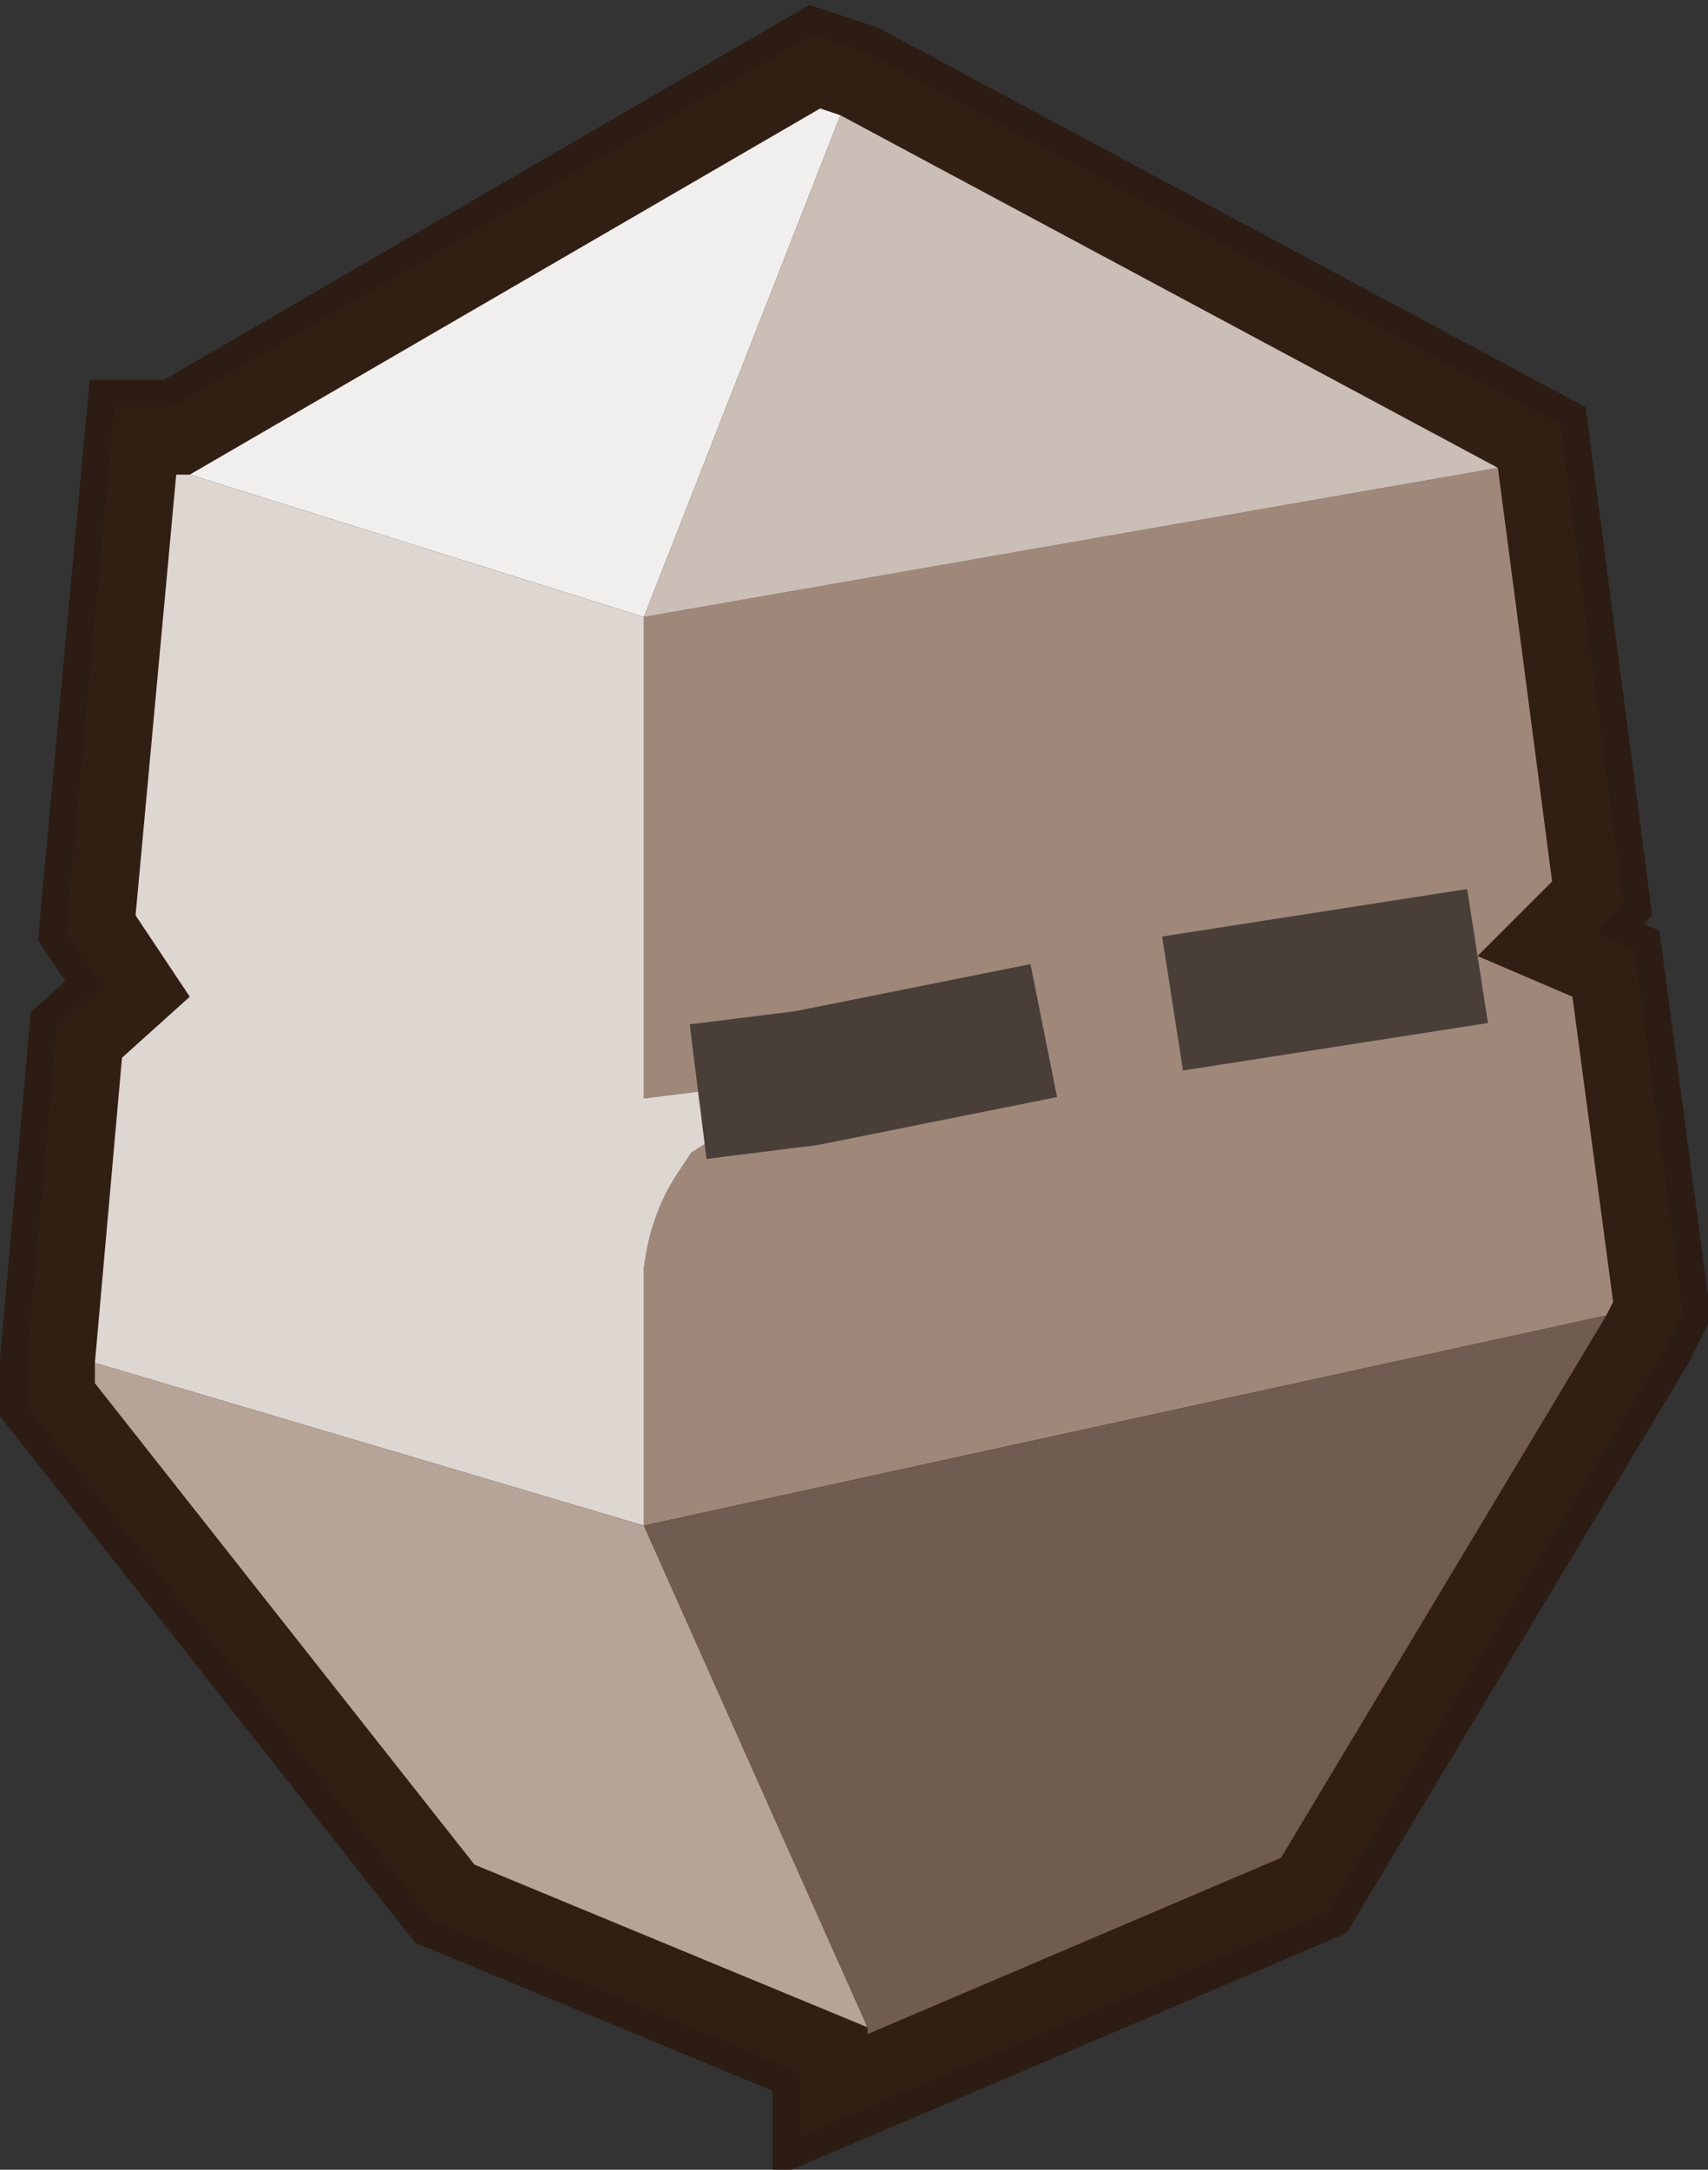 <?xml version="1.0" encoding="UTF-8" standalone="no"?>
<svg xmlns:ffdec="https://www.free-decompiler.com/flash" xmlns:xlink="http://www.w3.org/1999/xlink" ffdec:objectType="shape" height="16.0px" width="12.6px" xmlns="http://www.w3.org/2000/svg">
  <rect width="100%" height="100%" fill="#333333" stroke="none"/>
  <g transform="matrix(1.0, 0.0, 0.0, 1.0, 0.6, 0.7)">
    <path d="M10.3 6.35 L11.0 6.65 11.3 8.9 11.25 9.0 8.85 13.0 5.8 14.3 5.8 14.25 2.9 13.05 0.1 9.5 0.1 9.35 0.3 7.1 0.8 6.65 0.4 6.05 0.7 2.8 0.8 2.8 5.45 0.1 5.6 0.15 10.45 2.75 10.85 5.8 10.3 6.35 8.05 6.7 10.3 6.35 M1.1 6.75 L0.8 6.65 1.1 6.75 M7.1 6.9 L4.55 7.35 7.1 6.9" fill="#2b1509" fill-rule="evenodd" stroke="none"/>
    <path d="M4.55 7.35 L7.1 6.9" ffdec:has-small-stroke="true" ffdec:original-stroke-width="0.25" fill="none" stroke="#493f38" stroke-linecap="butt" stroke-linejoin="miter-clip" stroke-miterlimit="3.0" stroke-width="1.0"/>
    <path d="M10.3 6.35 L11.0 6.65 11.3 8.9 11.25 9.0 8.85 13.0 5.8 14.3 5.8 14.25 2.9 13.05 0.1 9.5 0.1 9.35 0.3 7.1 0.8 6.65 0.4 6.05 0.7 2.8 0.8 2.8 5.45 0.1 5.6 0.15 10.45 2.75 10.85 5.8 10.3 6.35" ffdec:has-small-stroke="true" ffdec:original-stroke-width="0.25" fill="none" stroke="#493f38" stroke-linecap="round" stroke-linejoin="miter-clip" stroke-miterlimit="3.0" stroke-width="1.0"/>
    <path d="M10.3 6.35 L8.05 6.7 M0.8 6.65 L1.1 6.75" ffdec:has-small-stroke="true" ffdec:original-stroke-width="0.25" fill="none" stroke="#493f38" stroke-linecap="round" stroke-linejoin="miter-clip" stroke-miterlimit="3.0" stroke-width="1.0"/>
    <path d="M1.1 6.75 L0.8 6.65" fill="none" stroke="#2b1509" stroke-linecap="butt" stroke-linejoin="miter-clip" stroke-miterlimit="3.0" stroke-opacity="0.749" stroke-width="1.4"/>
    <path d="M0.8 6.65 L0.3 7.1 0.1 9.35 0.1 9.5 2.9 13.05 5.8 14.25 5.8 14.3 8.85 13.0 11.25 9.0 11.3 8.9 11.0 6.65 10.3 6.35 10.85 5.8 10.45 2.75 5.6 0.15 5.45 0.1 0.8 2.8 0.7 2.8 0.4 6.05 0.8 6.65" fill="none" stroke="#2b1509" stroke-linecap="round" stroke-linejoin="miter-clip" stroke-miterlimit="3.0" stroke-opacity="0.749" stroke-width="1.4"/>
    <path d="M10.45 2.75 L10.85 5.8 10.3 6.35 11.0 6.65 11.3 8.9 11.25 9.0 4.15 10.55 4.15 9.6 4.15 8.65 Q4.2 8.25 4.4 7.95 L4.5 7.8 5.35 7.25 4.55 7.35 4.15 7.4 4.15 3.85 10.45 2.75 M7.1 6.9 L5.35 7.25 7.1 6.9 M8.05 6.7 L10.3 6.35 8.05 6.7" fill="#9f8879" fill-rule="evenodd" stroke="none"/>
    <path d="M0.8 2.8 L5.45 0.1 5.6 0.15 4.15 3.85 0.8 2.8" fill="#f1efed" fill-rule="evenodd" stroke="none"/>
    <path d="M0.1 9.35 L0.3 7.1 0.8 6.65 0.4 6.05 0.7 2.8 0.8 2.8 4.15 3.85 4.15 7.4 4.55 7.35 5.35 7.25 4.5 7.8 4.4 7.95 Q4.2 8.25 4.15 8.65 L4.15 9.6 4.15 10.55 0.1 9.35" fill="#ded6d1" fill-rule="evenodd" stroke="none"/>
    <path d="M5.8 14.25 L2.9 13.05 0.1 9.5 0.1 9.35 4.15 10.55 5.8 14.25" fill="#b6a498" fill-rule="evenodd" stroke="none"/>
    <path d="M5.6 0.15 L10.45 2.75 4.15 3.85 5.6 0.15" fill="#cbbeb6" fill-rule="evenodd" stroke="none"/>
    <path d="M11.25 9.0 L8.85 13.0 5.8 14.3 5.8 14.25 4.15 10.55 11.25 9.0" fill="#705c50" fill-rule="evenodd" stroke="none"/>
    <path d="M4.55 7.35 L5.35 7.25 7.1 6.9 M10.3 6.35 L8.05 6.7" ffdec:has-small-stroke="true" ffdec:original-stroke-width="0.25" fill="none" stroke="#493f38" stroke-linecap="butt" stroke-linejoin="miter-clip" stroke-miterlimit="3.0" stroke-width="1.0"/>
  </g>
</svg>
